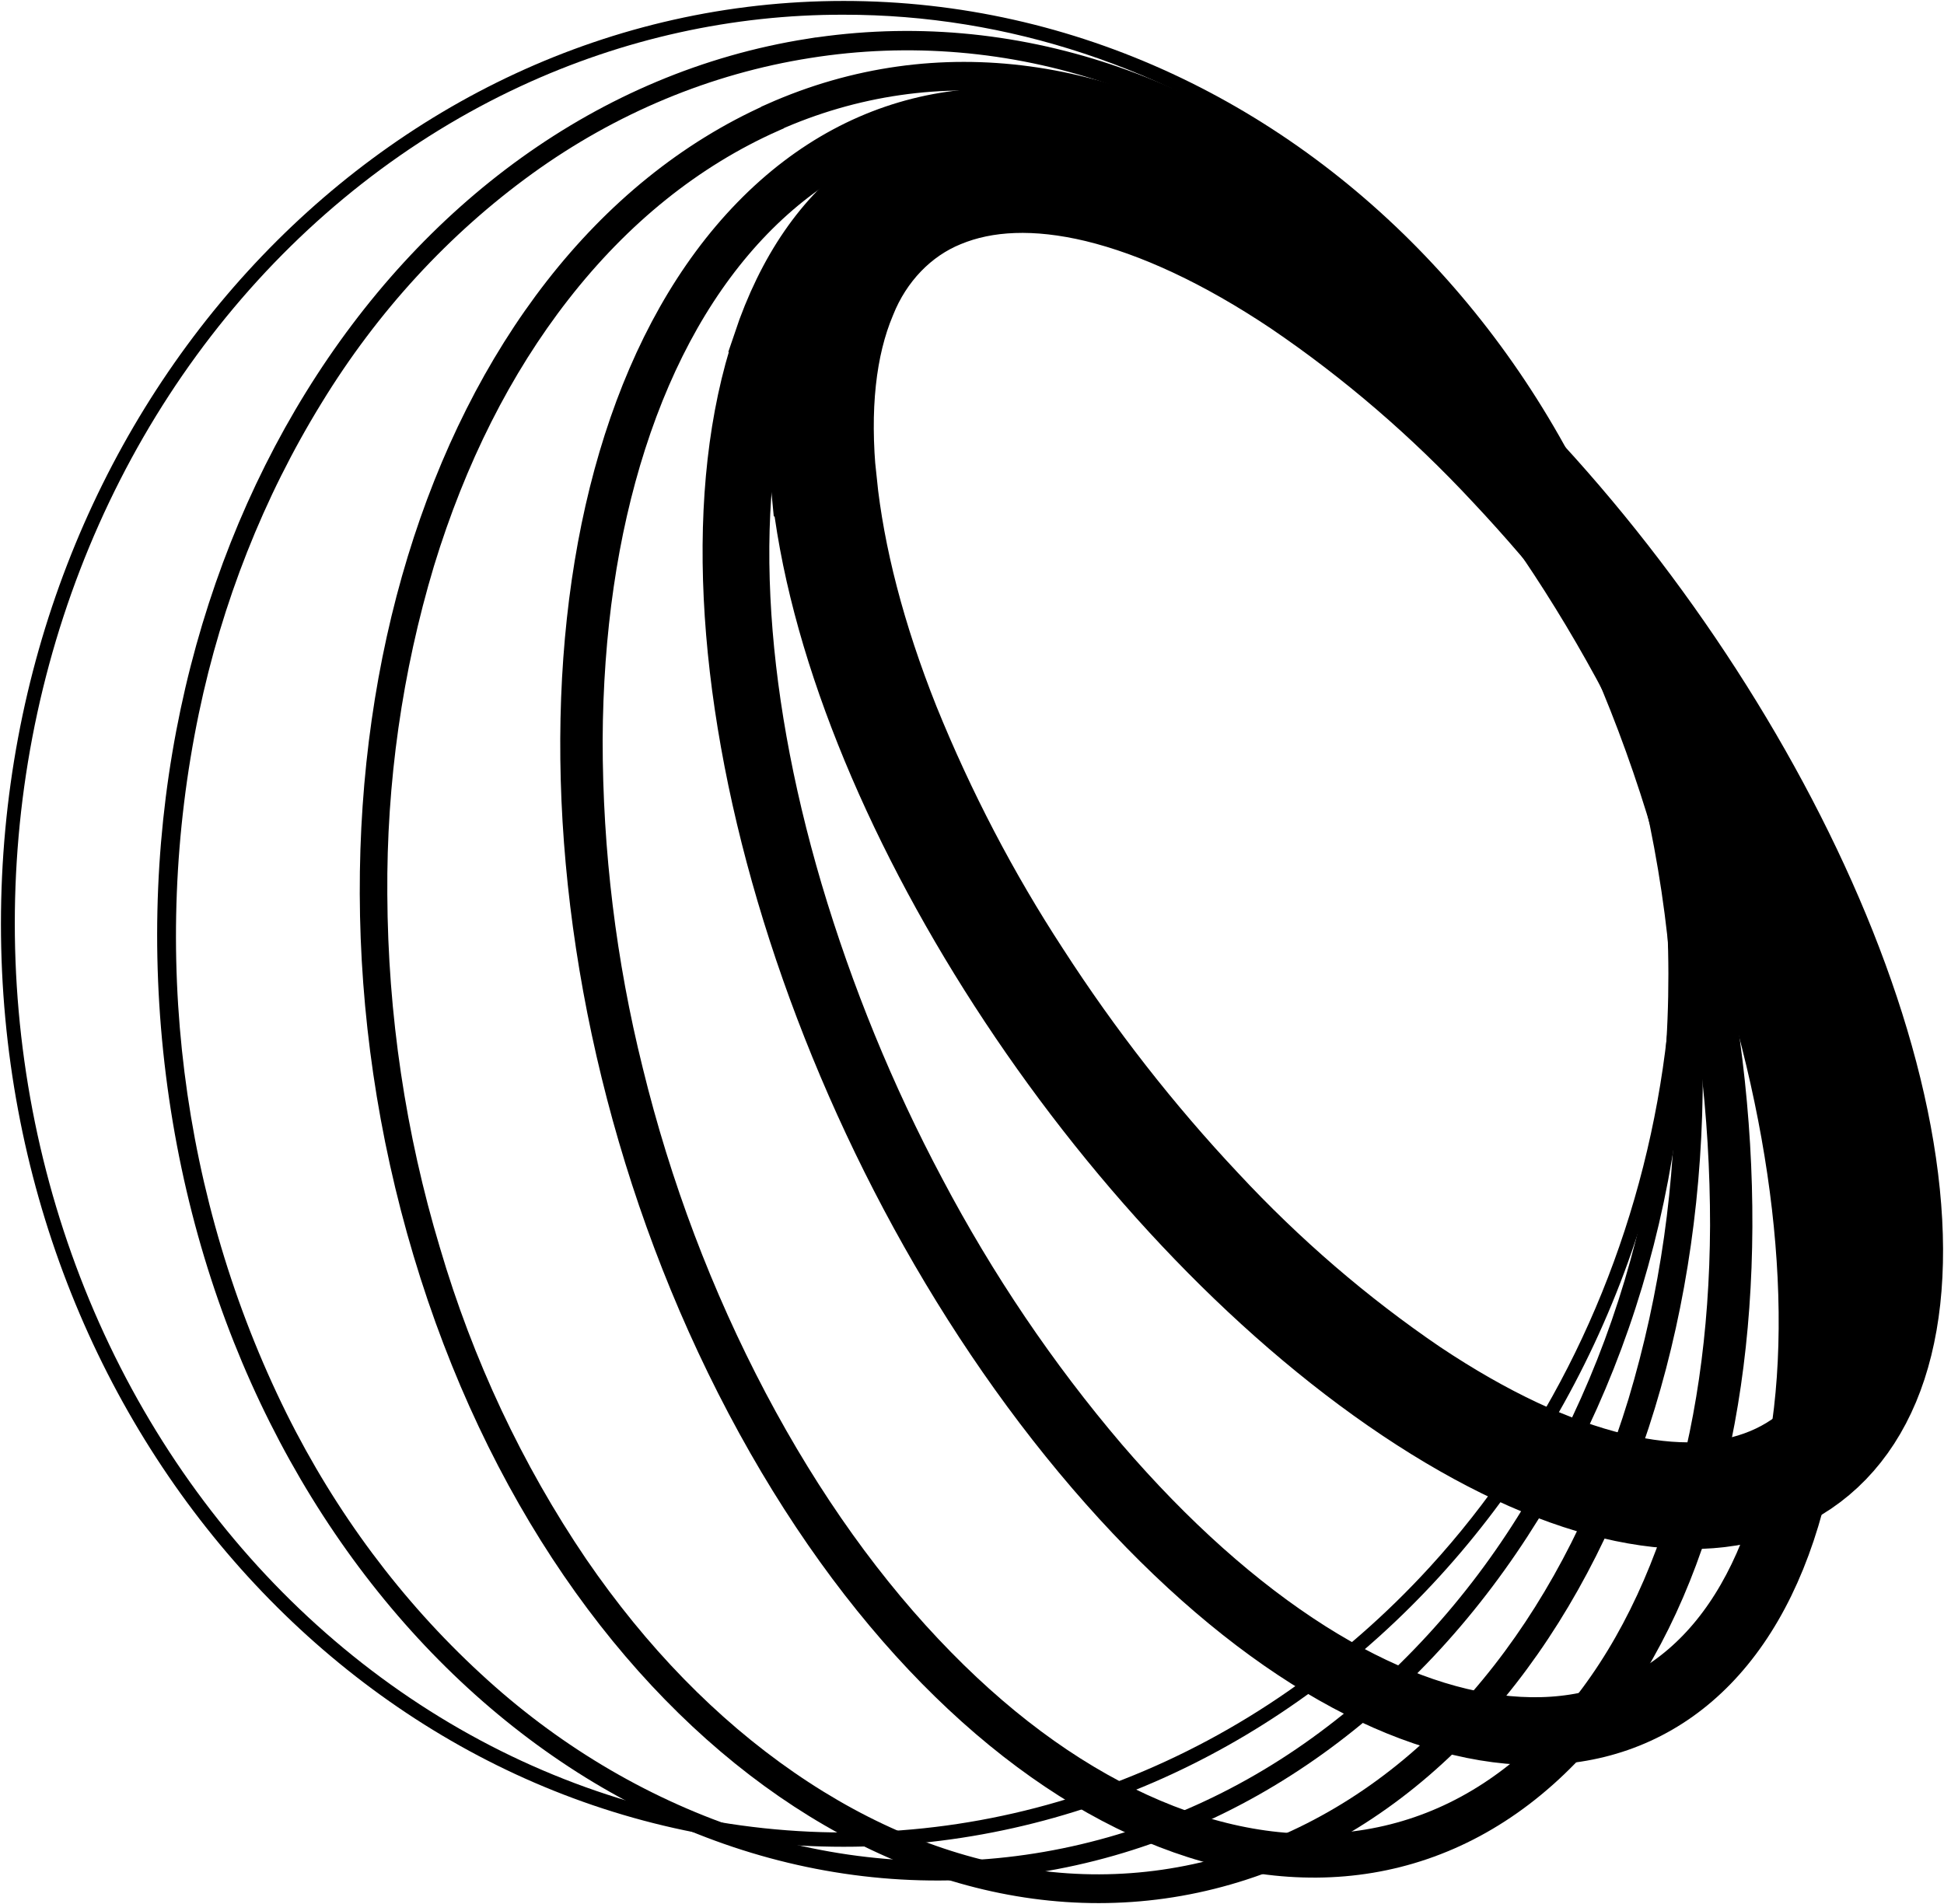 <svg width="1031" height="1010" viewBox="0 0 1031 1010" fill="none" xmlns="http://www.w3.org/2000/svg"><path d="M437.478 256.108C433.497 216.566 437.078 183.188 448.137 156.85C452.957 144.756 459.951 133.851 468.702 124.785C477.452 115.719 487.78 108.678 499.069 104.082C522.239 94.456 550.169 93.463 582.186 101.127C615.34 109.183 651.401 126.011 689.379 151.425C729.817 178.885 767.357 211.167 801.311 247.682C836.596 285.232 868.644 326.271 897.045 370.277C924.334 412.054 947.673 456.766 966.703 503.721C985.007 549.657 996.192 592.984 1000.28 632.525C1004.36 672.067 1000.66 705.445 989.62 731.783C978.941 757.174 961.816 774.948 938.667 784.551C915.518 794.154 887.567 795.169 855.55 787.506C822.417 779.588 786.335 762.668 748.357 737.277C707.962 709.79 670.459 677.501 636.53 640.997C601.244 603.447 569.197 562.408 540.796 518.402C513.503 476.628 490.163 431.916 471.138 384.958C452.855 339.045 441.649 295.695 437.584 256.154L437.478 256.108ZM436.236 255.277C452.581 417.805 592.381 634.233 748.504 738.662C904.628 843.09 1017.85 795.954 1001.42 633.425C984.986 470.897 845.376 254.469 689.252 150.017C533.128 45.566 419.806 92.679 436.13 255.23L436.236 255.277Z" stroke="black" stroke-width="55"></path><path d="M406.872 183.926C419.51 146.139 438.91 117.769 464.46 99.603C489.168 82.083 518.573 74.742 551.853 77.812C585.134 80.882 620.647 94.201 657.382 117.423C695.402 141.453 733.064 175.131 769.356 217.373C806.639 261.169 839.264 309.46 866.607 361.32C893.498 411.803 915.388 465.29 931.905 520.871C947.997 575.347 957.35 627.862 959.73 676.96C962.194 727.743 957.034 772.732 944.374 810.519C931.715 848.306 912.358 876.652 886.786 894.819C862.1 912.362 832.695 919.679 799.414 916.609C766.134 913.539 730.62 900.22 693.885 876.998C655.971 852.969 618.183 819.29 581.911 777.048C544.641 733.278 512.029 685.009 484.702 633.171C457.821 582.683 435.931 529.197 419.405 473.62C403.333 419.143 393.981 366.629 391.601 317.531C389.137 266.748 394.297 221.759 406.935 183.995L406.872 183.926ZM405.672 182.495C353.602 337.706 432.359 604.524 581.511 778.364C730.663 952.203 893.737 967.277 945.722 811.996C997.707 656.716 918.951 389.897 769.715 216.058C620.479 42.218 457.593 27.145 405.608 182.425L405.672 182.495Z" stroke="black" stroke-width="34"></path><path d="M399.582 116.638C428.819 86.63 462.773 68.163 500.688 61.838C537.233 55.745 575.78 61.123 615.295 77.858C654.811 94.594 693.231 121.716 729.608 158.811C767.227 197.106 800.95 244.219 829.786 298.857C858.741 353.77 880.972 412.623 895.905 473.896C910.228 531.35 917.468 590.647 917.432 650.206C917.18 707.798 909.428 760.751 894.431 807.633C878.886 856.108 856.179 895.996 827.027 926.027C797.875 956.058 763.836 974.502 725.922 980.826C689.376 986.92 650.809 981.542 611.314 964.807C571.82 948.071 533.379 920.949 497.002 883.854C459.361 845.559 425.659 798.446 396.802 743.808C367.858 688.9 345.615 630.066 330.641 568.815C316.341 511.356 309.101 452.063 309.114 392.505C309.388 334.913 317.118 281.937 332.137 235.078C347.682 186.603 370.388 146.715 399.54 116.684L399.582 116.638ZM398.529 114.745C278.467 238.194 277.14 520.317 395.707 744.916C514.274 969.516 707.807 1051.44 827.933 927.989C948.059 804.54 949.365 522.371 830.798 297.795C712.23 73.219 518.697 -8.75 398.571 114.699L398.529 114.745Z" stroke="black" stroke-width="21"></path><path d="M410.034 63.362C452.826 44.181 499.42 37.462 545.283 43.857C590.275 49.951 634.341 67.725 676.278 96.671C718.216 125.618 755.941 164.305 788.337 211.626C822.638 262.21 849.131 318.621 866.757 378.61C885.133 439.698 894.636 503.571 894.919 567.892C895.382 627.686 886.929 687.162 869.895 743.97C853.044 799.093 828.758 847.36 797.563 887.386C765.272 928.82 727.021 959.59 683.819 978.819C641.029 998.038 594.425 1004.78 548.548 998.393C503.577 992.322 459.491 974.548 417.553 945.602C375.616 916.656 337.891 877.968 305.495 830.648C271.193 780.064 244.701 723.653 227.075 663.664C208.702 602.575 199.199 538.702 198.913 474.382C198.454 414.603 206.906 355.143 223.936 298.349C240.787 243.204 265.074 194.96 296.269 154.933C328.56 113.499 366.811 82.729 410.013 63.478L410.034 63.362ZM409.36 61.308C231.92 140.276 149.624 410.326 225.579 664.333C301.535 918.341 507.011 1060.21 684.493 981.081C861.975 901.952 944.25 631.948 868.295 377.94C792.339 123.933 586.863 -17.775 409.381 61.193L409.36 61.308Z" stroke="black" stroke-width="13"></path><path d="M429.035 26.822C482.144 18.358 536.306 22.939 587.602 40.233C638.4 57.418 685.501 85.685 726.074 123.332C768.297 162.237 803.497 209.464 829.855 262.57C886.368 376.8 902.984 509.676 876.595 636.356C864.239 695.654 841.987 751.938 810.961 802.37C781.202 851.101 742.869 892.835 698.207 925.127C653.351 957.533 602.521 978.69 549.344 987.089C496.167 995.488 441.954 990.922 390.572 973.717C339.77 956.526 292.663 928.26 252.079 890.618C209.882 851.724 174.697 804.523 148.34 751.449C91.817 637.215 75.18 504.336 101.537 377.64C113.895 318.354 136.139 262.08 167.15 211.649C196.922 162.915 235.261 121.175 279.925 88.869C324.852 56.404 375.768 35.216 429.035 26.822V26.822ZM428.761 24.513C209.425 59.207 58.651 303.312 91.953 569.761C125.255 836.211 329.972 1024.08 549.371 989.391C768.77 954.697 919.481 710.615 886.158 444.189C852.835 177.763 648.076 -10.135 428.761 24.536V24.513Z" stroke="black" stroke-width="8"></path><path d="M447.443 5.308C534.959 5.233 620.527 33.619 693.313 86.871C766.099 140.123 822.829 215.846 856.319 304.452C889.81 393.059 898.555 490.563 881.448 584.62C864.34 678.676 822.149 765.055 760.217 832.818C714.044 883.338 658.244 922.038 596.817 946.145C535.39 970.252 469.857 979.168 404.915 972.254C339.974 965.341 277.232 942.768 221.188 906.155C165.143 869.542 117.184 819.795 80.747 760.48C44.311 701.165 20.299 633.751 10.434 563.07C0.569 492.39 5.094 420.192 23.686 351.653C42.278 283.115 74.475 219.932 117.971 166.634C161.466 113.336 215.182 71.243 275.269 43.373C329.739 18.12 388.299 5.173 447.443 5.308V5.308ZM447.443 3C201.988 3 3 221.067 3 490.055C3 759.044 201.988 977.111 447.443 977.111C692.898 977.111 891.886 759.044 891.886 490.055C891.886 221.067 692.898 3 447.443 3Z" stroke="black" stroke-width="5"></path></svg>
